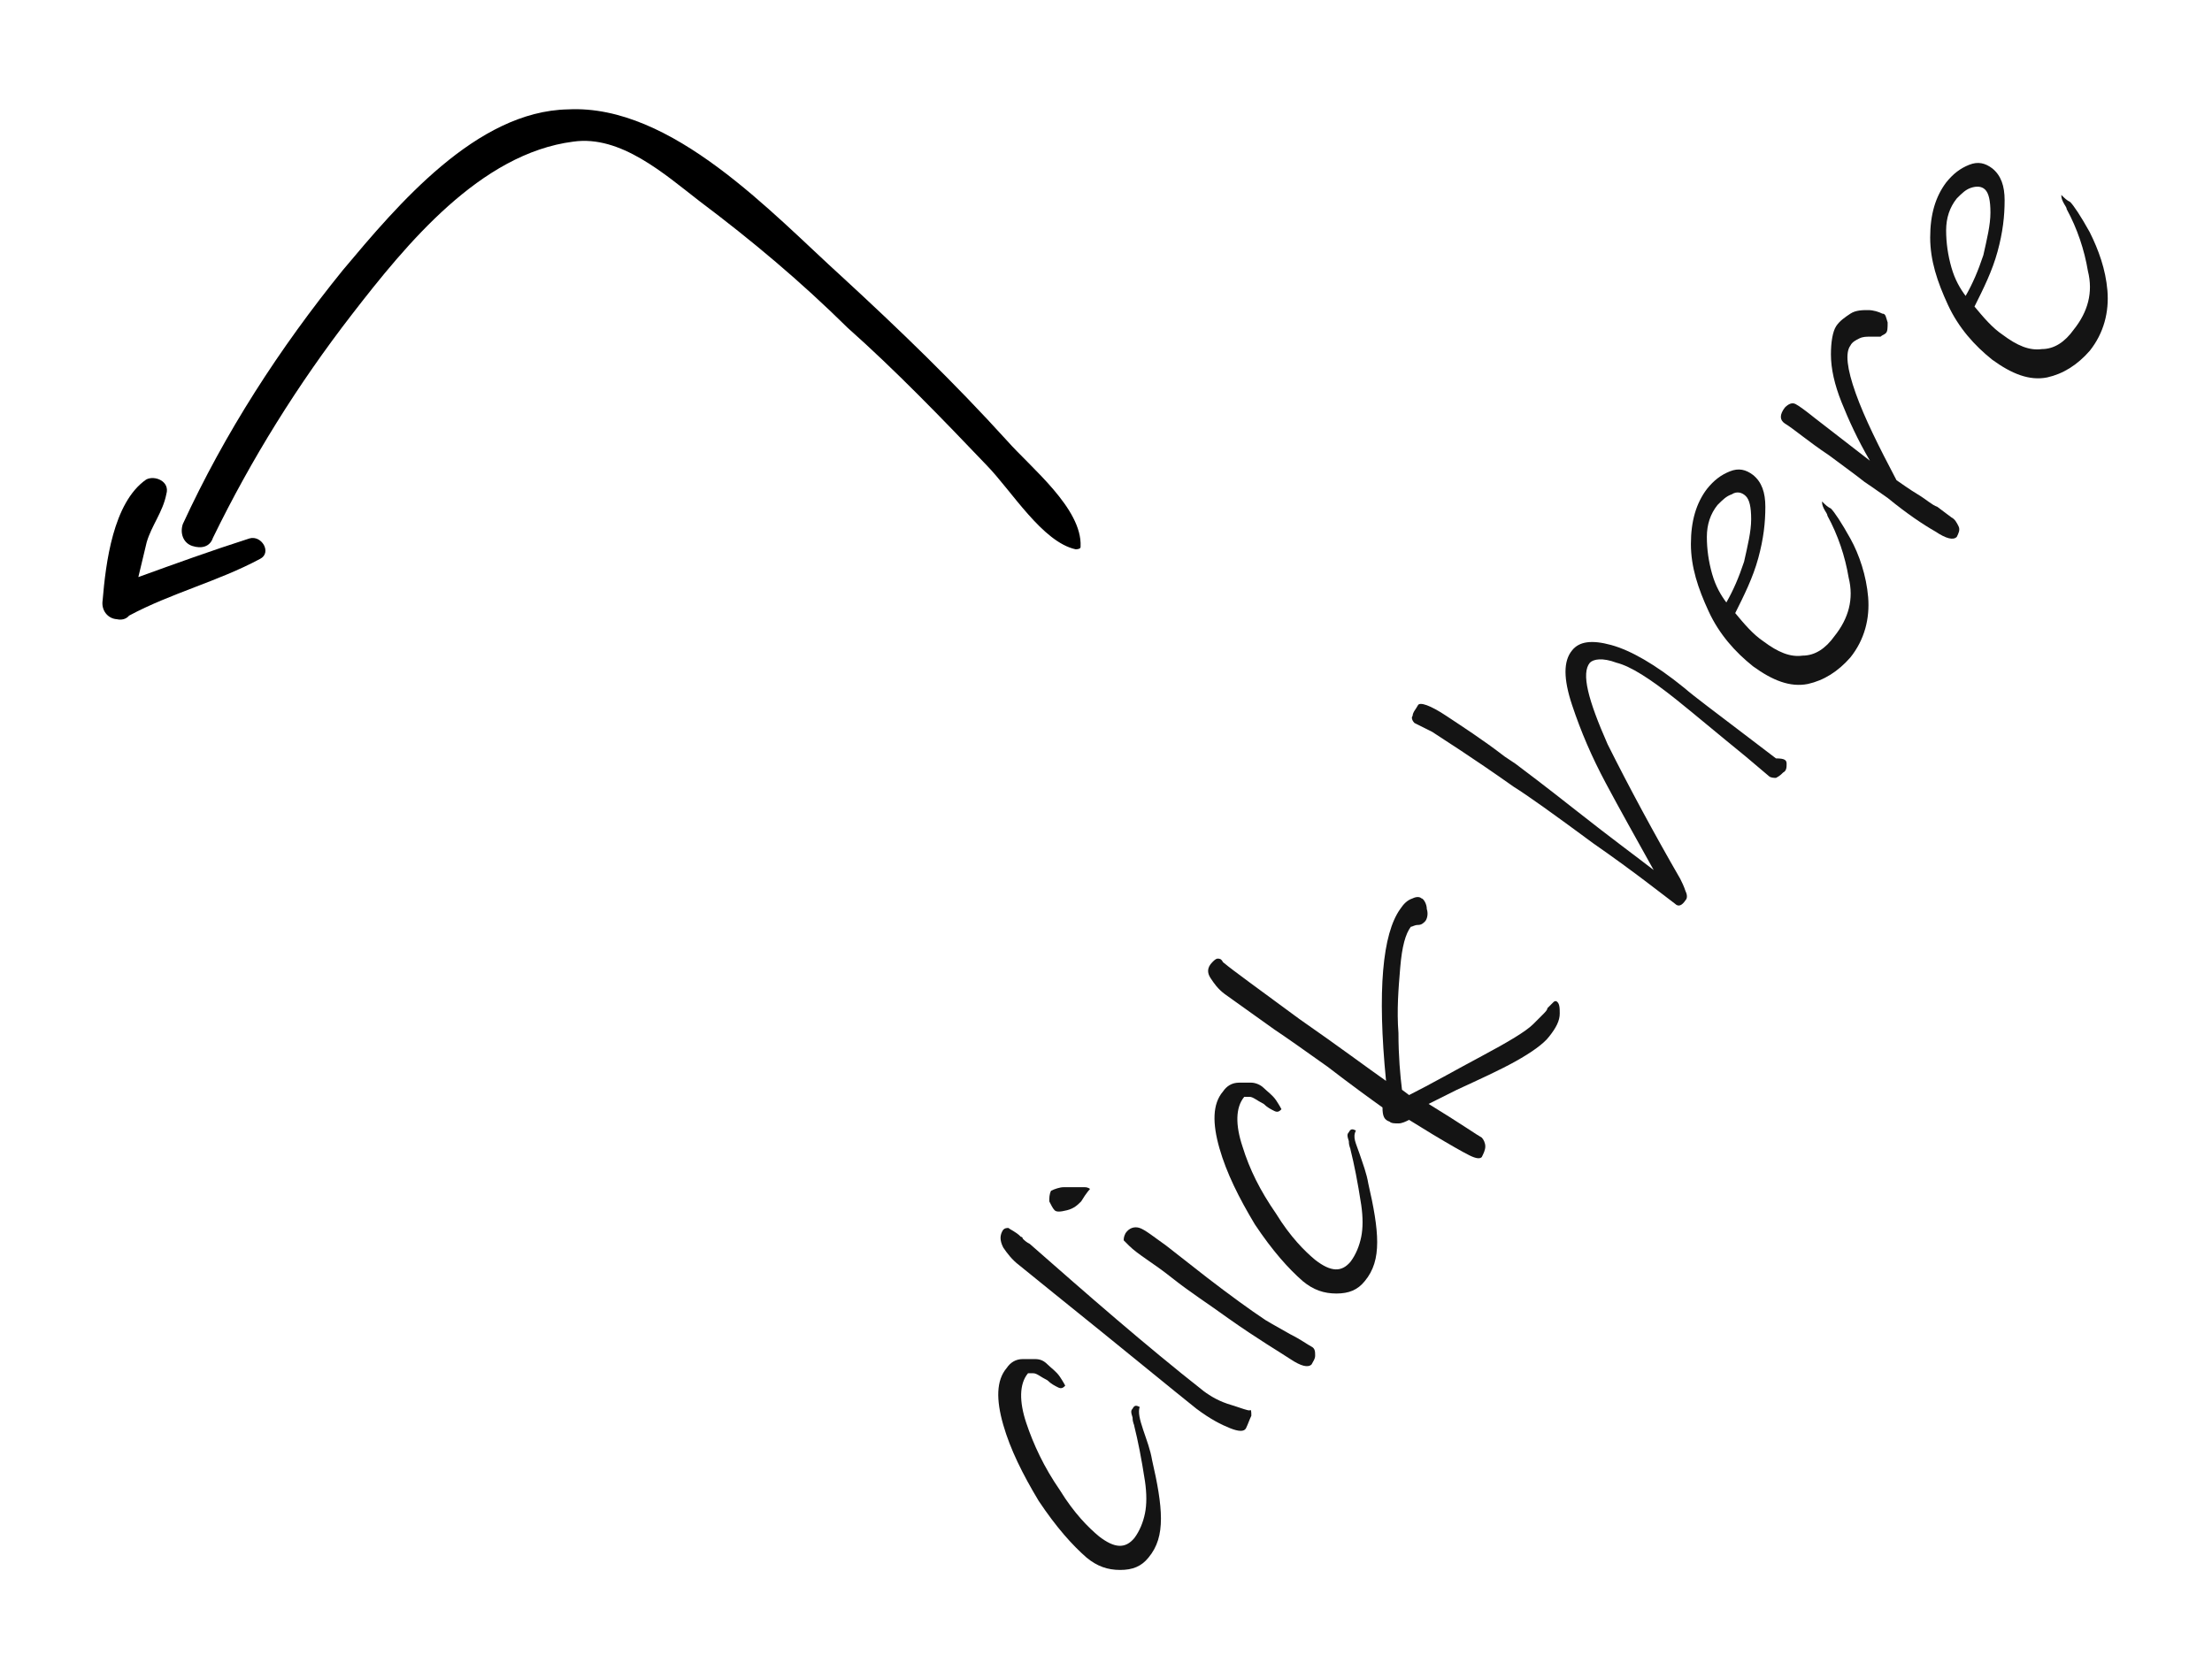 <?xml version="1.0" encoding="utf-8"?>
<!-- Generator: Adobe Illustrator 23.0.1, SVG Export Plug-In . SVG Version: 6.00 Build 0)  -->
<svg version="1.1" id="Layer_1" xmlns="http://www.w3.org/2000/svg" xmlns:xlink="http://www.w3.org/1999/xlink" x="0px" y="0px"
	 viewBox="0 0 124.8 94.7" style="enable-background:new 0 0 124.8 94.7;" xml:space="preserve">
<style type="text/css">
	.st0{enable-background:new    ;}
	.st1{fill:#141414;}
</style>
<g>
	<g class="st0">
		<path class="st1" d="M64.5,80.7c0.2,0.6,0.4,1.1,0.5,1.7c0.3,1.3,0.5,2.4,0.5,3.3c0,0.9-0.2,1.6-0.7,2.2c-0.4,0.5-0.9,0.7-1.6,0.7
			c-0.7,0-1.3-0.2-1.9-0.7c-0.8-0.7-1.7-1.7-2.7-3.2c-0.9-1.5-1.6-2.9-2-4.3c-0.4-1.4-0.4-2.5,0.2-3.2c0.2-0.3,0.5-0.5,0.9-0.5
			c0.2,0,0.5,0,0.7,0c0.3,0,0.5,0.1,0.7,0.3c0.2,0.2,0.5,0.4,0.7,0.7c0.2,0.3,0.3,0.5,0.3,0.5c-0.1,0.1-0.2,0.2-0.4,0.1
			c-0.2-0.1-0.4-0.2-0.6-0.4c-0.4-0.2-0.6-0.4-0.8-0.4c-0.1,0-0.2,0-0.3,0c-0.5,0.6-0.5,1.6-0.1,2.8s1,2.5,1.9,3.8
			c0.8,1.3,1.6,2.1,2.2,2.6c0.9,0.7,1.5,0.7,2,0.1c0.3-0.4,0.5-0.9,0.6-1.4c0.1-0.5,0.1-1.1,0-1.8c-0.2-1.3-0.4-2.3-0.6-3.1
			c0-0.1-0.1-0.2-0.1-0.5c-0.1-0.3-0.1-0.4,0-0.5c0.1-0.2,0.2-0.2,0.4-0.1C64.2,79.7,64.3,80.1,64.5,80.7z"/>
		<path class="st1" d="M70.6,79.9c-0.1,0.2-0.2,0.5-0.3,0.7c-0.1,0.2-0.4,0.2-0.9,0c-0.5-0.2-1.1-0.5-1.9-1.1
			c-1.5-1.2-3.2-2.6-5.3-4.3c-2.1-1.7-3.6-2.9-4.7-3.8c-0.4-0.3-0.7-0.7-0.9-1c-0.2-0.4-0.2-0.7,0-1c0.1-0.1,0.2-0.1,0.3-0.1
			c0.1,0.1,0.4,0.2,0.7,0.5c0,0,0.1,0,0.1,0.1c0.1,0.1,0.2,0.2,0.4,0.3c3.3,2.9,6.5,5.7,9.8,8.3c0.4,0.3,0.9,0.6,1.6,0.8
			c0.6,0.2,0.9,0.3,1,0.3C70.6,79.5,70.6,79.7,70.6,79.9z"/>
		<path class="st1" d="M61.5,67.1c0,0-0.2,0.2-0.5,0.7c-0.2,0.2-0.4,0.4-0.8,0.5c-0.4,0.1-0.6,0.1-0.7,0c-0.1-0.1-0.2-0.3-0.3-0.5
			c0-0.2,0-0.4,0.1-0.6c0.2-0.1,0.5-0.2,0.7-0.2c0.2,0,0.4,0,0.7,0s0.4,0,0.5,0C61.4,67,61.5,67.1,61.5,67.1z M74.2,76.5
			c0,0.2-0.1,0.3-0.2,0.5c-0.2,0.2-0.6,0.1-1.2-0.3s-1.8-1.1-3.5-2.3c-1.1-0.8-2.2-1.5-3.2-2.3c-1-0.8-1.9-1.3-2.4-1.8
			c-0.1-0.1-0.2-0.2-0.3-0.3c0-0.1,0-0.2,0.1-0.4c0.2-0.3,0.5-0.4,0.8-0.3c0.3,0.1,0.8,0.5,1.5,1l2.3,1.8c1.3,1,2.4,1.8,3.3,2.4
			c0,0,0.5,0.3,1.4,0.8c0.6,0.3,1,0.6,1.2,0.7C74.2,76.1,74.2,76.3,74.2,76.5z"/>
		<path class="st1" d="M76.7,65.1c0.2,0.6,0.4,1.1,0.5,1.7c0.3,1.3,0.5,2.4,0.5,3.3c0,0.9-0.2,1.6-0.7,2.2c-0.4,0.5-0.9,0.7-1.6,0.7
			c-0.7,0-1.3-0.2-1.9-0.7c-0.8-0.7-1.7-1.7-2.7-3.2c-0.9-1.5-1.6-2.9-2-4.3c-0.4-1.4-0.4-2.5,0.2-3.2c0.2-0.3,0.5-0.5,0.9-0.5
			c0.2,0,0.5,0,0.7,0s0.5,0.1,0.7,0.3c0.2,0.2,0.5,0.4,0.7,0.7c0.2,0.3,0.3,0.5,0.3,0.5c-0.1,0.1-0.2,0.2-0.4,0.1
			c-0.2-0.1-0.4-0.2-0.6-0.4c-0.4-0.2-0.6-0.4-0.8-0.4c-0.1,0-0.2,0-0.3,0c-0.5,0.6-0.5,1.6-0.1,2.8c0.4,1.3,1,2.5,1.9,3.8
			c0.8,1.3,1.6,2.1,2.2,2.6c0.9,0.7,1.5,0.7,2,0.1c0.3-0.4,0.5-0.9,0.6-1.4c0.1-0.5,0.1-1.1,0-1.8c-0.2-1.3-0.4-2.3-0.6-3.1
			c0-0.1-0.1-0.2-0.1-0.5c-0.1-0.3-0.1-0.4,0-0.5c0.1-0.2,0.2-0.2,0.4-0.1C76.3,64.2,76.5,64.5,76.7,65.1z"/>
		<path class="st1" d="M80.5,51.3c0.1,0.3,0,0.6-0.1,0.7c-0.1,0.1-0.2,0.2-0.4,0.2c-0.2,0-0.3,0.1-0.4,0.1c-0.3,0.4-0.5,1.1-0.6,2.3
			c-0.1,1.2-0.2,2.4-0.1,3.7c0,1.3,0.1,2.4,0.2,3.2l0.4,0.3c1.2-0.6,2.6-1.4,4.1-2.2s2.5-1.4,2.9-1.8c0.2-0.2,0.3-0.3,0.5-0.5
			c0.2-0.2,0.3-0.3,0.3-0.4c0.1-0.1,0.2-0.2,0.3-0.3c0.1-0.1,0.1-0.1,0.2-0.1c0.2,0.1,0.2,0.4,0.2,0.7c0,0.4-0.2,0.8-0.6,1.3
			c-0.3,0.4-1,0.9-1.9,1.4c-0.9,0.5-2,1-3.3,1.6l-1.6,0.8c1.8,1.1,2.8,1.8,3,1.9c0.1,0.1,0.2,0.3,0.2,0.5c0,0.2-0.1,0.4-0.2,0.6
			c-0.1,0.1-0.3,0.1-0.7-0.1c-0.4-0.2-1.1-0.6-2.1-1.2l-1.3-0.8c-0.2,0.1-0.4,0.2-0.6,0.2c-0.2,0-0.4,0-0.5-0.1
			C78.1,63.2,78,63,78,62.5c-0.7-0.5-1.8-1.3-3.1-2.3c-1.4-1-2.4-1.7-3-2.1l-2.8-2c-0.4-0.3-0.6-0.6-0.8-0.9
			c-0.2-0.3-0.2-0.6,0.1-0.9c0.1-0.1,0.2-0.2,0.3-0.2c0.1,0,0.2,0,0.3,0.2c0.6,0.5,2,1.5,4.3,3.2c2.3,1.6,3.9,2.8,4.9,3.5
			c-0.5-5.1-0.2-8.3,0.8-9.7c0.2-0.3,0.4-0.5,0.7-0.6c0.2-0.1,0.4-0.1,0.5,0C80.3,50.7,80.5,51,80.5,51.3z"/>
		<path class="st1" d="M100.8,43.1c0,0.2,0,0.4-0.2,0.5c-0.1,0.1-0.2,0.2-0.4,0.3c-0.1,0-0.3,0-0.4-0.1l-1.3-1.1
			c-1.6-1.3-2.9-2.4-3.9-3.2c-1.5-1.2-2.6-1.9-3.4-2.1c-0.8-0.3-1.3-0.2-1.5,0c-0.5,0.6-0.1,2.1,1,4.6c1.2,2.4,2.6,5,4.1,7.6
			c0.1,0.2,0.2,0.4,0.3,0.7c0.1,0.2,0.1,0.4,0,0.5c-0.2,0.3-0.4,0.4-0.6,0.2c-0.8-0.6-2.3-1.8-4.6-3.4c-2.3-1.7-3.7-2.7-4.5-3.2
			c-2.4-1.7-4-2.7-4.6-3.1c-0.6-0.3-1-0.5-1-0.5c-0.1-0.1-0.2-0.3-0.1-0.4c0-0.2,0.2-0.4,0.3-0.6c0.1-0.2,0.7,0,1.6,0.6
			c0.9,0.6,2,1.3,3.3,2.3l0.6,0.4c0.4,0.3,1.6,1.2,3.5,2.7c1.9,1.5,3.4,2.6,4.3,3.3c-1-1.8-1.9-3.4-2.7-4.9
			c-0.8-1.5-1.4-2.9-1.9-4.4c-0.5-1.5-0.5-2.5,0-3.1c0.4-0.5,1.1-0.6,2.2-0.3c1.1,0.3,2.5,1.1,4.1,2.4c0.7,0.6,1.8,1.4,3.1,2.4
			l2.1,1.6C100.7,42.8,100.8,42.9,100.8,43.1z"/>
		<path class="st1" d="M103.3,28.7c0.2,0.2,0.6,0.8,1.1,1.7s0.9,2.1,1,3.3c0.1,1.2-0.2,2.4-1,3.4c-0.7,0.8-1.5,1.3-2.4,1.5
			c-1,0.2-2-0.2-3.1-1c-1-0.8-1.9-1.8-2.5-3.1c-0.6-1.3-1-2.5-1-3.8c0-1.3,0.3-2.3,0.9-3.1c0.4-0.5,0.8-0.8,1.3-1
			c0.5-0.2,0.9-0.1,1.3,0.2c0.5,0.4,0.7,1,0.7,1.8c0,0.9-0.1,1.8-0.4,2.9c-0.3,1.1-0.8,2.1-1.3,3.1c0.5,0.6,1,1.2,1.6,1.6
			c0.8,0.6,1.5,0.9,2.2,0.8c0.7,0,1.3-0.4,1.8-1.1c0.8-1,1.1-2.1,0.8-3.3c-0.2-1.2-0.6-2.4-1.2-3.5c0-0.1-0.1-0.2-0.2-0.4
			c-0.1-0.2-0.1-0.3-0.1-0.4C103,28.5,103.1,28.6,103.3,28.7z M97.7,27.9c-0.3,0.1-0.5,0.3-0.8,0.6c-0.4,0.5-0.6,1.1-0.6,1.8
			c0,0.7,0.1,1.4,0.3,2.1c0.2,0.7,0.5,1.2,0.8,1.6c0.4-0.7,0.7-1.4,1-2.3c0.2-0.9,0.4-1.7,0.4-2.4c0-0.7-0.1-1.1-0.3-1.3
			S98,27.7,97.7,27.9z"/>
		<path class="st1" d="M106.5,18.2c0,0.3,0,0.5-0.1,0.6c-0.1,0.1-0.2,0.1-0.3,0.2c-0.1,0-0.3,0-0.6,0c-0.2,0-0.4,0-0.6,0.1
			c-0.2,0.1-0.4,0.2-0.5,0.4c-0.3,0.4-0.2,1.3,0.3,2.7c0.5,1.4,1.3,3,2.3,4.9c0.3,0.2,0.7,0.5,1.2,0.8c0.5,0.3,0.8,0.6,1.1,0.7
			l0.8,0.6c0.2,0.1,0.3,0.3,0.4,0.5c0.1,0.2,0,0.4-0.1,0.6c-0.2,0.2-0.6,0.1-1.2-0.3c-0.7-0.4-1.6-1-2.7-1.9
			c-0.3-0.2-0.7-0.5-1.3-0.9c-0.5-0.4-1.2-0.9-2-1.5c-1.2-0.8-2-1.5-2.5-1.8c-0.3-0.2-0.3-0.5,0-0.9c0.2-0.2,0.4-0.3,0.6-0.2
			c0.2,0.1,0.6,0.4,1.1,0.8l3.1,2.4c-0.7-1.2-1.2-2.3-1.6-3.3c-0.4-1-0.6-1.9-0.6-2.7c0-0.7,0.1-1.3,0.3-1.6
			c0.2-0.3,0.5-0.5,0.8-0.7c0.3-0.2,0.7-0.2,1-0.2c0.3,0,0.6,0.1,0.8,0.2C106.4,17.7,106.4,17.9,106.5,18.2z"/>
		<path class="st1" d="M116.8,11.4c0.2,0.2,0.6,0.8,1.1,1.7c0.5,1,0.9,2.1,1,3.3c0.1,1.2-0.2,2.4-1,3.4c-0.7,0.8-1.5,1.3-2.4,1.5
			c-1,0.2-2-0.2-3.1-1c-1-0.8-1.9-1.8-2.5-3.1c-0.6-1.3-1-2.5-1-3.8c0-1.3,0.3-2.3,0.9-3.1c0.4-0.5,0.8-0.8,1.3-1
			c0.5-0.2,0.9-0.1,1.3,0.2c0.5,0.4,0.7,1,0.7,1.8c0,0.9-0.1,1.8-0.4,2.9c-0.3,1.1-0.8,2.1-1.3,3.1c0.5,0.6,1,1.2,1.6,1.6
			c0.8,0.6,1.5,0.9,2.2,0.8c0.7,0,1.3-0.4,1.8-1.1c0.8-1,1.1-2.1,0.8-3.3c-0.2-1.2-0.6-2.4-1.2-3.5c0-0.1-0.1-0.2-0.2-0.4
			c-0.1-0.2-0.1-0.3-0.1-0.4C116.5,11.2,116.6,11.3,116.8,11.4z M111.2,10.6c-0.3,0.1-0.5,0.3-0.8,0.6c-0.4,0.5-0.6,1.1-0.6,1.8
			c0,0.7,0.1,1.4,0.3,2.1c0.2,0.7,0.5,1.2,0.8,1.6c0.4-0.7,0.7-1.4,1-2.3c0.2-0.9,0.4-1.7,0.4-2.4c0-0.7-0.1-1.1-0.3-1.3
			C111.8,10.5,111.5,10.5,111.2,10.6z"/>
	</g>
	<g id="right-up-arrow" transform="matrix(0.766, 0.643, -0.643, 0.766, 557.707, 182.616)">
		<g id="Group_8" transform="translate(0 0)">
			<path id="Path_3" d="M-519.9,217.9c0.1,5.7,0.8,11.3,2.3,16.8c0.2,0.5,0.7,0.8,1.2,0.6c0.5-0.2,0.8-0.6,0.6-1.1
				c-1.2-4.8-1.9-9.7-2.1-14.7c-0.2-5-0.3-11.6,3.3-15.5c1.8-2,5.1-1.9,7.6-2c3.7-0.2,7.3-0.2,11,0.1c3.6,0.1,7.4,0.5,11,0.9
				c2,0.2,5.2,1.3,6.9,0.4c0.1-0.1,0.2-0.2,0.1-0.3c0,0,0,0,0,0c-1.3-1.7-5-1.6-7-1.9c-4.4-0.6-8.7-0.9-13.1-1.1
				c-5.3-0.2-13.6-1.3-17.9,2.7C-519.9,206.2-519.9,213.1-519.9,217.9z"/>
			<path id="Path_4" d="M-518.3,240.9c0.3,0.5,0.9,0.6,1.3,0.3c0.2-0.1,0.4-0.3,0.4-0.6c1-2.5,2.6-4.7,3.6-7.2
				c0.3-0.7-0.8-1.1-1.2-0.5c-1.2,1.9-2.3,3.8-3.4,5.7l-0.9-1.8c-0.4-0.9-0.4-1.9-0.9-2.8c-0.3-0.7-1.2-0.4-1.4,0.1
				C-521.4,236.3-519.5,239.2-518.3,240.9z"/>
		</g>
	</g>
</g>
</svg>
